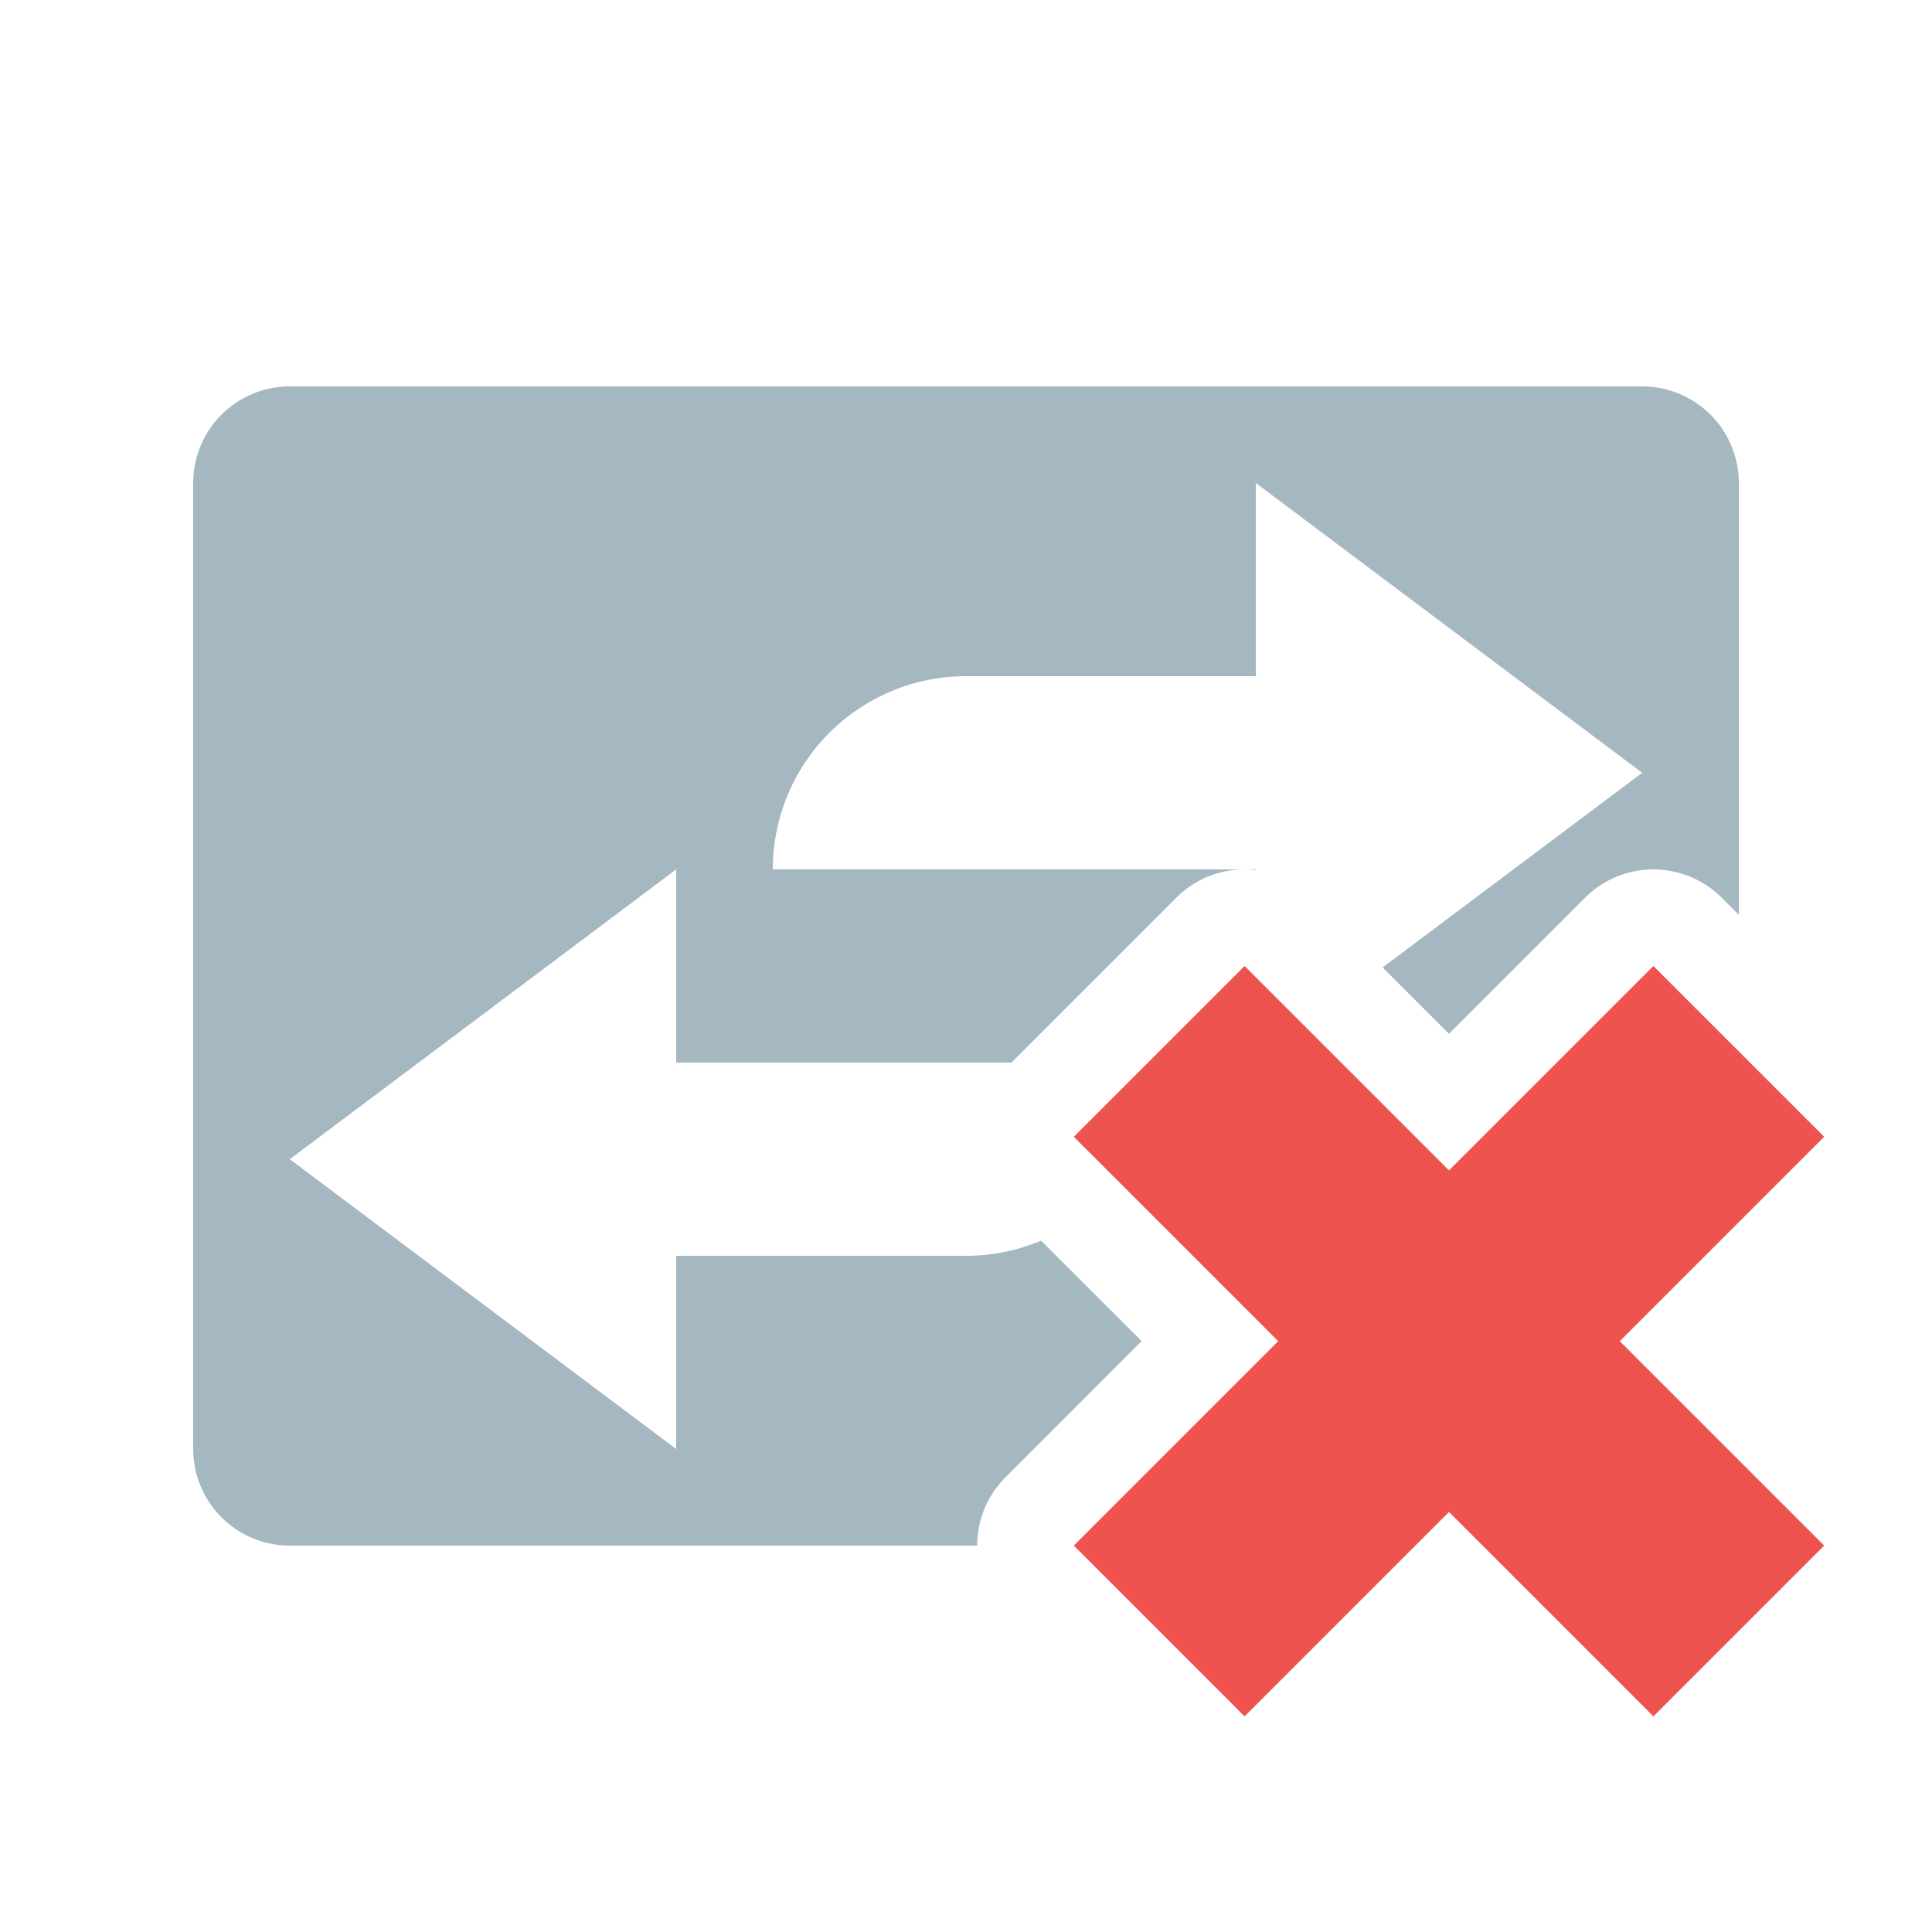 <svg xmlns="http://www.w3.org/2000/svg" width="20" height="20" fill="none" viewBox="0 0 20 20">
  <g class="20x20/Solid/io_offline">
    <path fill="#EF5350" fill-rule="evenodd" d="M15 12.116 12.884 10l-1.768 1.768 2.116 2.116L11.116 16l1.768 1.768L15 15.652l2.116 2.116L18.884 16l-2.116-2.116 2.116-2.116L17.116 10 15 12.116Z" class="Secondary" clip-rule="evenodd"/>
    <path fill="#A5B7C0" fill-rule="evenodd" d="M2 5a1 1 0 0 1 1-1h14a1 1 0 0 1 1 1v4.47l-.177-.177a1 1 0 0 0-1.414 0L15 10.702l-.687-.687L17 8l-4-3v2h-3a2 2 0 0 0-2 2h4.883a.997.997 0 0 0-.706.293L10.47 11H7V9l-4 3 4 3v-2h3c.276 0 .538-.056.777-.157l1.041 1.04-1.409 1.41a.997.997 0 0 0-.293.707H3a1 1 0 0 1-1-1V5Zm10.885 4c.038 0 .077.002.115.007V9h-.115Z" class="Primary" clip-rule="evenodd"/>
  </g>
</svg>
